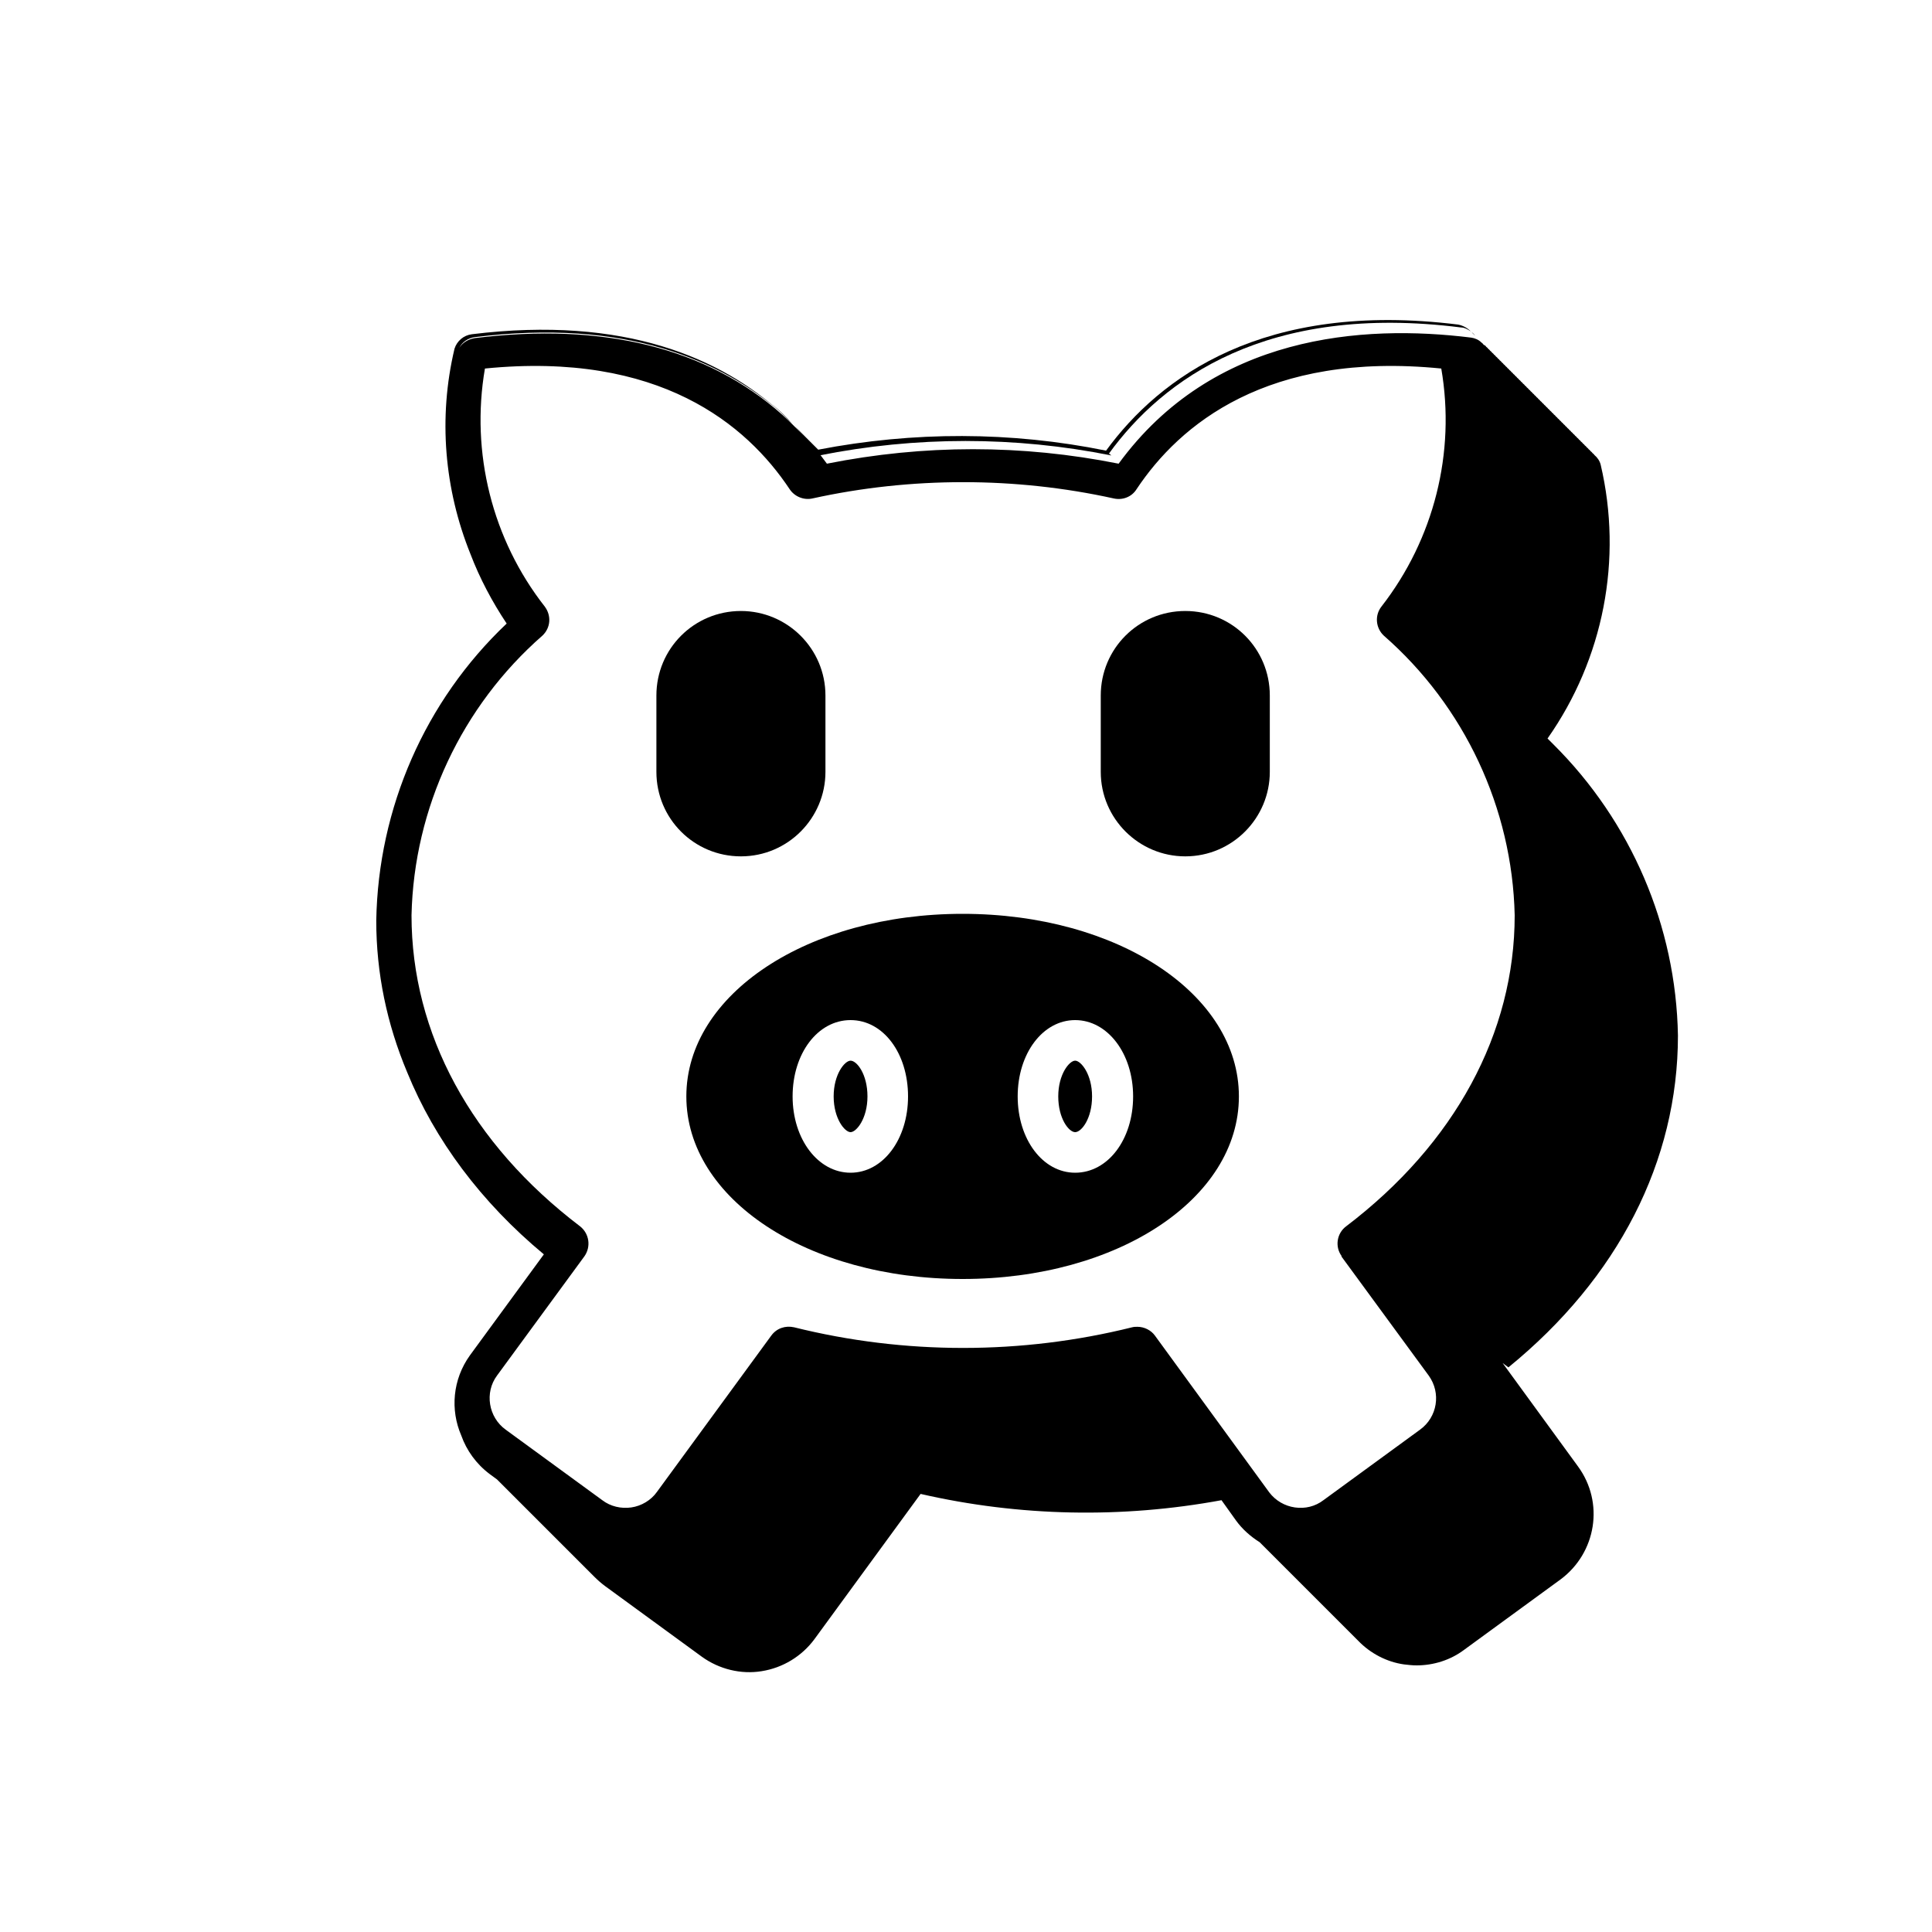 <?xml version="1.0" encoding="UTF-8"?><svg id="a" xmlns="http://www.w3.org/2000/svg" viewBox="0 0 400 400"><defs><style>.b{fill:none;}</style></defs><path d="M305,69.1c.1.1.3.3.4.4-.2-.3-.5-.6-.9-.9,0,0,0,0,0,0,.2.1.3.3.4.4Z"/><path class="b" d="M176.1,211.2c-6.7,0-12,6.9-12,15.8s5.3,15.8,12,15.8,11.9-6.9,11.9-15.8-5.2-15.8-11.9-15.8ZM176.1,234.3c-1.2,0-3.5-2.8-3.5-7.4s2.3-7.4,3.5-7.4,3.5,2.8,3.5,7.4-2.2,7.4-3.5,7.4Z"/><path class="b" d="M222.6,211.2c-6.7,0-11.9,6.9-11.9,15.8s5.2,15.8,11.9,15.8,12-6.9,12-15.8-5.2-15.8-12-15.8ZM222.6,234.3c-1.2,0-3.5-2.8-3.5-7.4s2.2-7.4,3.5-7.4,3.5,2.8,3.5,7.4-2.3,7.4-3.5,7.4Z"/><path class="b" d="M96.2,67.8c-1.4.2-2.5,1-3.2,2.2.7-1.1,1.9-1.8,3.2-2,26.6-3.3,48.1,2,63.7,15.9.8.7,1.6,1.5,2.3,2.2.1.1.3.3.4.4.1.1.3.3.4.4.1.1.3.3.4.4.1.1.3.3.4.4.1.1.2.2.4.4,1.7,1.9,3.4,3.9,4.9,5.9,20-4,40.3-4,60.4,0,19.5-26.7,50.5-28.9,73-26.1.8,0,1.5.4,2.1.9h0c.1.2.3.4.4.5.1,0,.2.2.4.4,0,.1.2.2.2.3-.1-.2-.2-.4-.4-.6-.1-.1-.3-.3-.4-.4-.1-.2-.3-.3-.4-.4,0,0,0,0,0,0-.6-.4-1.3-.7-2-.8-40.3-5-61.8,10.9-72.9,26.1-20-4-40.6-4-60.5,0-1.5-2-3.1-4-5-6-.1-.1-.2-.2-.4-.4-.1-.1-.3-.3-.4-.4-.1-.1-.3-.3-.4-.4-.1-.1-.3-.3-.4-.4-.1-.1-.3-.3-.4-.4-.7-.7-1.5-1.5-2.3-2.2-12.6-11.1-32.4-19.7-63.6-15.8Z"/><path class="b" d="M278.7,253.9c22.5-17.1,34.9-39.9,34.9-64.4-.5-22.2-10.4-43.3-27.1-57.9-1.7-1.6-1.9-4.1-.5-6,10.9-13.9,15.4-31.9,12.4-49.3-36.1-3.6-54.2,11.6-63.1,25-1,1.5-2.9,2.3-4.7,1.9-20.4-4.5-42-4.5-62.4,0-1.8.4-3.7-.3-4.7-1.9-8.9-13.4-27.1-28.6-63.1-25-3,17.4,1.5,35.3,12.4,49.3,1.4,1.8,1.2,4.4-.5,6-16.7,14.6-26.6,35.7-27.1,57.9,0,24.4,12.4,47.3,34.9,64.4,1.9,1.4,2.4,4.2.9,6.2l-18.1,24.7c-2.6,3.6-1.8,8.6,1.8,11.2l20,14.6c1.7,1.3,3.9,1.8,6,1.5,2.1-.3,4-1.5,5.3-3.2l23.7-32.4c1.1-1.5,2.9-2.1,4.7-1.7,22.9,5.7,47.1,5.7,70,0,.4,0,.7-.1,1.1-.1,1.4,0,2.8.7,3.6,1.8l23.7,32.5c1.3,1.7,3.1,2.8,5.3,3.1,2.1.3,4.2-.2,5.9-1.5l20-14.6c3.6-2.6,4.4-7.7,1.8-11.2l-18.1-24.7c-1.4-2-1-4.7.9-6.2ZM135.8,159.8v-15.8c0-9.7,7.8-17.5,17.5-17.5,9.7,0,17.5,7.8,17.5,17.5v15.8c0,9.7-7.9,17.5-17.5,17.5-9.7,0-17.5-7.9-17.5-17.5ZM199.3,264.7c-32,0-57.2-16.6-57.2-37.8s25.1-37.8,57.2-37.8,57.2,16.6,57.2,37.8-25.1,37.8-57.2,37.8ZM262.9,159.8c0,9.7-7.8,17.5-17.5,17.5-9.7,0-17.5-7.9-17.5-17.5v-15.8c0-9.7,7.8-17.5,17.5-17.5s17.5,7.8,17.5,17.5v15.8Z"/><path d="M229.6,93.9c11.1-15.3,32.6-31.2,72.9-26.1.7,0,1.4.4,2,.8-.7-.7-1.6-1.2-2.6-1.4-40.3-5-61.8,10.9-72.9,26.1-19.7-4-39.9-4-59.6-.2,0,0,0,0,0,0-.1-.1-.3-.3-.4-.4-.1-.1-.3-.3-.4-.4-.1-.1-.3-.3-.4-.4-.1-.1-.3-.3-.4-.4-.1-.1-.3-.3-.4-.4-.1-.1-.3-.3-.4-.4-.1-.1-.3-.3-.4-.4-.1-.1-.3-.3-.4-.4-.1-.1-.3-.3-.4-.4-.1-.1-.3-.3-.4-.4-.1-.1-.3-.3-.4-.4-.1-.1-.3-.3-.4-.4,0,0,0,0,0,0,1.8,2,3.5,4,5,6,20-4,40.6-4,60.5,0Z"/><path d="M312.3,283.1c22.7-18.5,35.1-42.7,35.1-68.7-.4-22.7-9.7-44.3-25.8-60.3-.1-.1-.3-.3-.4-.4-.1-.1-.3-.3-.4-.4-.1-.1-.3-.3-.4-.4,0,0,0,0,0,0,11.6-16.5,15.6-37.1,11-56.7-.2-.8-.7-1.5-1.3-2-.1-.2-.3-.3-.4-.4-.1-.2-.3-.3-.4-.4-.1-.2-.3-.3-.4-.4-.1-.2-.3-.3-.4-.4-.1-.2-.3-.3-.4-.4-.1-.2-.3-.3-.4-.4-.1-.2-.3-.3-.4-.4-.1-.2-.3-.3-.4-.4-.1-.2-.3-.3-.4-.4-.1-.2-.3-.3-.4-.4-.1-.2-.3-.3-.4-.4-.1-.2-.3-.3-.4-.4-.1-.2-.3-.3-.4-.4-.1-.2-.3-.3-.4-.4-.1-.2-.3-.3-.4-.4-.1-.2-.3-.3-.4-.4-.1-.2-.3-.3-.4-.4-.1-.2-.3-.3-.4-.4-.1-.2-.3-.3-.4-.4-.1-.2-.3-.3-.4-.4-.1-.2-.3-.3-.4-.4-.1-.2-.3-.3-.4-.4-.1-.2-.3-.3-.4-.4-.1-.2-.3-.3-.4-.4-.1-.2-.3-.3-.4-.4-.1-.2-.3-.3-.4-.4-.1-.2-.3-.3-.4-.4-.1-.2-.3-.3-.4-.4-.1-.2-.3-.3-.4-.4-.1-.2-.3-.3-.4-.4-.1-.2-.3-.3-.4-.4-.1-.2-.3-.3-.4-.4-.1-.2-.3-.3-.4-.4-.1-.2-.3-.3-.4-.4-.1-.2-.3-.3-.4-.4-.1-.2-.3-.3-.4-.4-.1-.2-.3-.3-.4-.4-.1-.2-.3-.3-.4-.4-.1-.2-.3-.3-.4-.4-.1-.2-.3-.3-.4-.4-.1-.2-.3-.3-.4-.4-.1-.2-.3-.3-.4-.4-.1-.2-.3-.3-.4-.4-.1-.2-.3-.3-.4-.4-.1-.2-.3-.3-.4-.4-.1-.2-.3-.3-.4-.4-.1-.2-.3-.3-.4-.4-.1-.2-.3-.3-.4-.4-.1-.2-.3-.3-.4-.4-.1-.2-.3-.3-.4-.4-.1-.2-.3-.3-.4-.4-.1-.2-.3-.3-.4-.4-.1-.2-.3-.3-.4-.4-.1-.2-.3-.3-.4-.4-.1-.2-.3-.3-.4-.4-.1-.2-.3-.3-.4-.4-.1-.2-.3-.3-.4-.4,0,0,0,0,0,0,.1.2.3.4.4.6,0-.1-.1-.2-.2-.3-.1-.2-.3-.3-.4-.4-.1-.2-.3-.3-.4-.4h0c-.6-.6-1.4-.9-2.1-1-22.5-2.8-53.5-.6-73,26.1-20-4-40.3-4-60.4,0-1.5-2.1-3.2-4.1-4.9-5.9-.1-.1-.2-.2-.4-.4-.1-.1-.3-.3-.4-.4-.1-.1-.3-.3-.4-.4-.1-.1-.3-.3-.4-.4-.1-.1-.3-.3-.4-.4-.7-.7-1.5-1.5-2.3-2.2-15.6-13.9-37.1-19.2-63.7-15.9-1.3.2-2.5.9-3.2,2,.6-1.2,1.8-2,3.2-2.2,31.1-3.9,51,4.7,63.6,15.8-12.5-11.4-32.5-20.3-64.2-16.4-1.7.2-3.1,1.4-3.6,3-3.4,14.3-2.1,29.1,3.3,42.5,1.9,5,4.5,9.9,7.5,14.4-16.9,16-26.6,38.2-27,61.5,0,10.9,2.2,21.4,6.4,31.4,5.7,14,15.3,26.9,28.3,37.7,0,0,0,0,0,0l-15.3,20.9c-3.6,5-4.1,11.3-1.8,16.6,1.1,3.1,3.1,5.9,5.9,8l1.5,1.1c0,0,.1.1.2.2.1.1.3.3.4.4.1.1.3.3.4.4.1.1.3.3.4.4.1.1.3.3.4.4.1.1.3.3.4.4.1.1.3.3.4.4.1.1.3.3.4.4.1.1.3.3.4.4.1.1.3.3.4.4.1.1.3.3.4.4.1.1.3.3.4.4.1.1.3.3.4.4.1.1.3.3.4.4.1.1.3.3.4.4.1.1.3.3.4.4.1.1.3.3.4.4.1.1.3.3.4.4.1.1.3.3.4.4.1.1.3.3.4.4.1.1.3.3.4.4.1.1.3.3.4.4.1.1.3.3.4.4.1.1.3.3.4.4.1.1.3.3.4.4.1.1.3.3.4.4.1.1.3.3.4.4.1.1.3.3.4.4.1.1.3.3.4.4.1.1.3.3.4.4.1.1.3.3.4.4.1.1.3.3.4.4.1.1.3.3.4.4.1.1.3.3.4.4.1.1.3.3.4.4.1.1.3.3.4.4.1.1.3.3.4.4.1.1.3.3.4.4.1.1.3.3.4.4.1.1.3.3.4.4.1.1.3.3.4.4.1.1.3.3.4.4.1.1.3.3.4.4.1.1.3.3.4.4.1.1.3.3.4.4.1.1.3.3.4.4.1.1.3.3.4.4.1.1.3.3.4.4.1.1.3.3.4.4.1.1.3.3.4.4.1.1.3.3.4.4.7.7,1.4,1.3,2.2,1.9l20,14.6c3.6,2.6,8.1,3.7,12.4,3,4.4-.7,8.3-3.1,10.9-6.6l22-30.1c20.5,4.7,41.7,5.1,62.3,1.3l3,4.2c1.3,1.8,3,3.3,4.9,4.5.1.1.3.3.4.4.1.1.3.3.4.4.1.1.3.3.4.4.1.1.3.3.4.4.1.1.3.3.4.4.1.1.3.3.4.4.1.1.3.3.4.4.1.1.3.3.4.4.1.1.3.3.4.4.1.1.3.3.4.4.1.1.3.3.4.4.1.1.3.3.4.4.1.1.3.3.4.4.1.1.3.3.4.4.1.1.3.3.4.4.1.1.3.3.4.4.1.1.3.3.4.4.1.1.3.3.4.4.1.1.3.3.4.4.1.1.3.3.4.4.1.1.3.3.4.4.1.1.3.3.4.4.1.1.3.3.4.4.1.1.3.3.4.4.1.1.3.3.4.4.1.1.3.3.4.4.1.1.3.3.4.4.1.1.3.3.4.4.1.1.3.3.4.4.1.1.3.3.4.4.1.1.3.3.4.4.1.1.3.3.4.4.1.1.3.3.4.4.1.1.3.3.4.4.1.1.3.3.4.4.1.1.3.3.4.4.1.1.3.3.4.4.1.1.3.3.4.4.1.1.3.3.4.4.1.1.3.3.4.4.1.1.3.3.4.4.1.1.3.3.4.4.1.1.3.3.4.4.1.1.3.3.4.4.1.1.3.3.4.4.1.1.3.3.4.4.1.1.3.3.4.4.1.1.3.3.4.4.1.1.3.3.4.4.1.1.3.3.4.4.1.1.3.3.4.4,2.5,2.6,5.9,4.4,9.5,4.9.9.1,1.7.2,2.6.2,3.5,0,7-1.1,9.8-3.2l20-14.6c7.4-5.5,9.1-15.9,3.6-23.4l-15.6-21.4ZM277.7,260.1l18.1,24.7c2.6,3.6,1.8,8.6-1.8,11.2l-20,14.6c-1.7,1.3-3.8,1.8-5.9,1.5-2.1-.3-4-1.4-5.3-3.1l-23.7-32.5c-.8-1.1-2.2-1.8-3.6-1.8-.4,0-.7,0-1.1.1-22.9,5.7-47.1,5.7-70,0-1.8-.4-3.6.2-4.7,1.7l-23.7,32.4c-1.2,1.7-3.2,2.9-5.3,3.2-2.1.3-4.3-.2-6-1.5l-20-14.6c-3.6-2.6-4.4-7.7-1.8-11.2l18.1-24.7c1.4-2,1-4.7-.9-6.2-22.5-17.1-34.9-39.9-34.9-64.4.5-22.2,10.4-43.3,27.1-57.9,1.7-1.6,1.9-4.1.5-6-10.9-13.9-15.4-31.9-12.4-49.3,36.1-3.6,54.2,11.6,63.1,25,1,1.5,2.9,2.3,4.7,1.9,20.4-4.5,42-4.5,62.4,0,1.8.4,3.7-.3,4.7-1.9,8.9-13.4,27.1-28.6,63.1-25,3,17.4-1.5,35.3-12.4,49.3-1.4,1.8-1.2,4.4.5,6,16.7,14.6,26.6,35.7,27.1,57.9,0,24.4-12.4,47.3-34.9,64.4-1.9,1.4-2.4,4.2-.9,6.2Z"/><path d="M162.5,86.2c.1.1.3.3.4.4.1.1.3.3.4.4.1.1.3.3.4.4.1.1.2.2.4.4-1.3-1.5-2.8-2.9-4.4-4.3.8.7,1.6,1.5,2.3,2.2.1.1.3.3.4.4Z"/><path d="M170.9,159.8v-15.8c0-9.7-7.9-17.5-17.5-17.5-9.7,0-17.5,7.8-17.5,17.5v15.8c0,9.7,7.8,17.5,17.5,17.5,9.7,0,17.5-7.9,17.5-17.5Z"/><path d="M245.4,126.5c-9.7,0-17.5,7.8-17.5,17.5v15.8c0,9.7,7.9,17.5,17.5,17.5,9.7,0,17.5-7.9,17.5-17.5v-15.8c0-9.7-7.8-17.5-17.5-17.5Z"/><path d="M199.3,189.2c-32,0-57.2,16.6-57.2,37.8s25.1,37.8,57.2,37.8,57.2-16.6,57.2-37.8-25.1-37.8-57.2-37.8ZM176.1,242.8c-6.7,0-12-6.9-12-15.8s5.2-15.8,12-15.8,11.9,6.9,11.9,15.8-5.2,15.8-11.9,15.8ZM222.6,242.8c-6.7,0-11.9-6.9-11.9-15.8s5.2-15.8,11.9-15.8,12,6.9,12,15.8-5.2,15.8-12,15.8Z"/><path d="M176.1,219.6c-1.2,0-3.5,2.8-3.5,7.4s2.3,7.4,3.5,7.4,3.5-2.8,3.5-7.4-2.2-7.4-3.5-7.4Z"/><path d="M222.6,219.6c-1.2,0-3.5,2.8-3.5,7.4s2.2,7.4,3.5,7.4,3.5-2.8,3.5-7.4-2.3-7.4-3.5-7.4Z"/></svg>